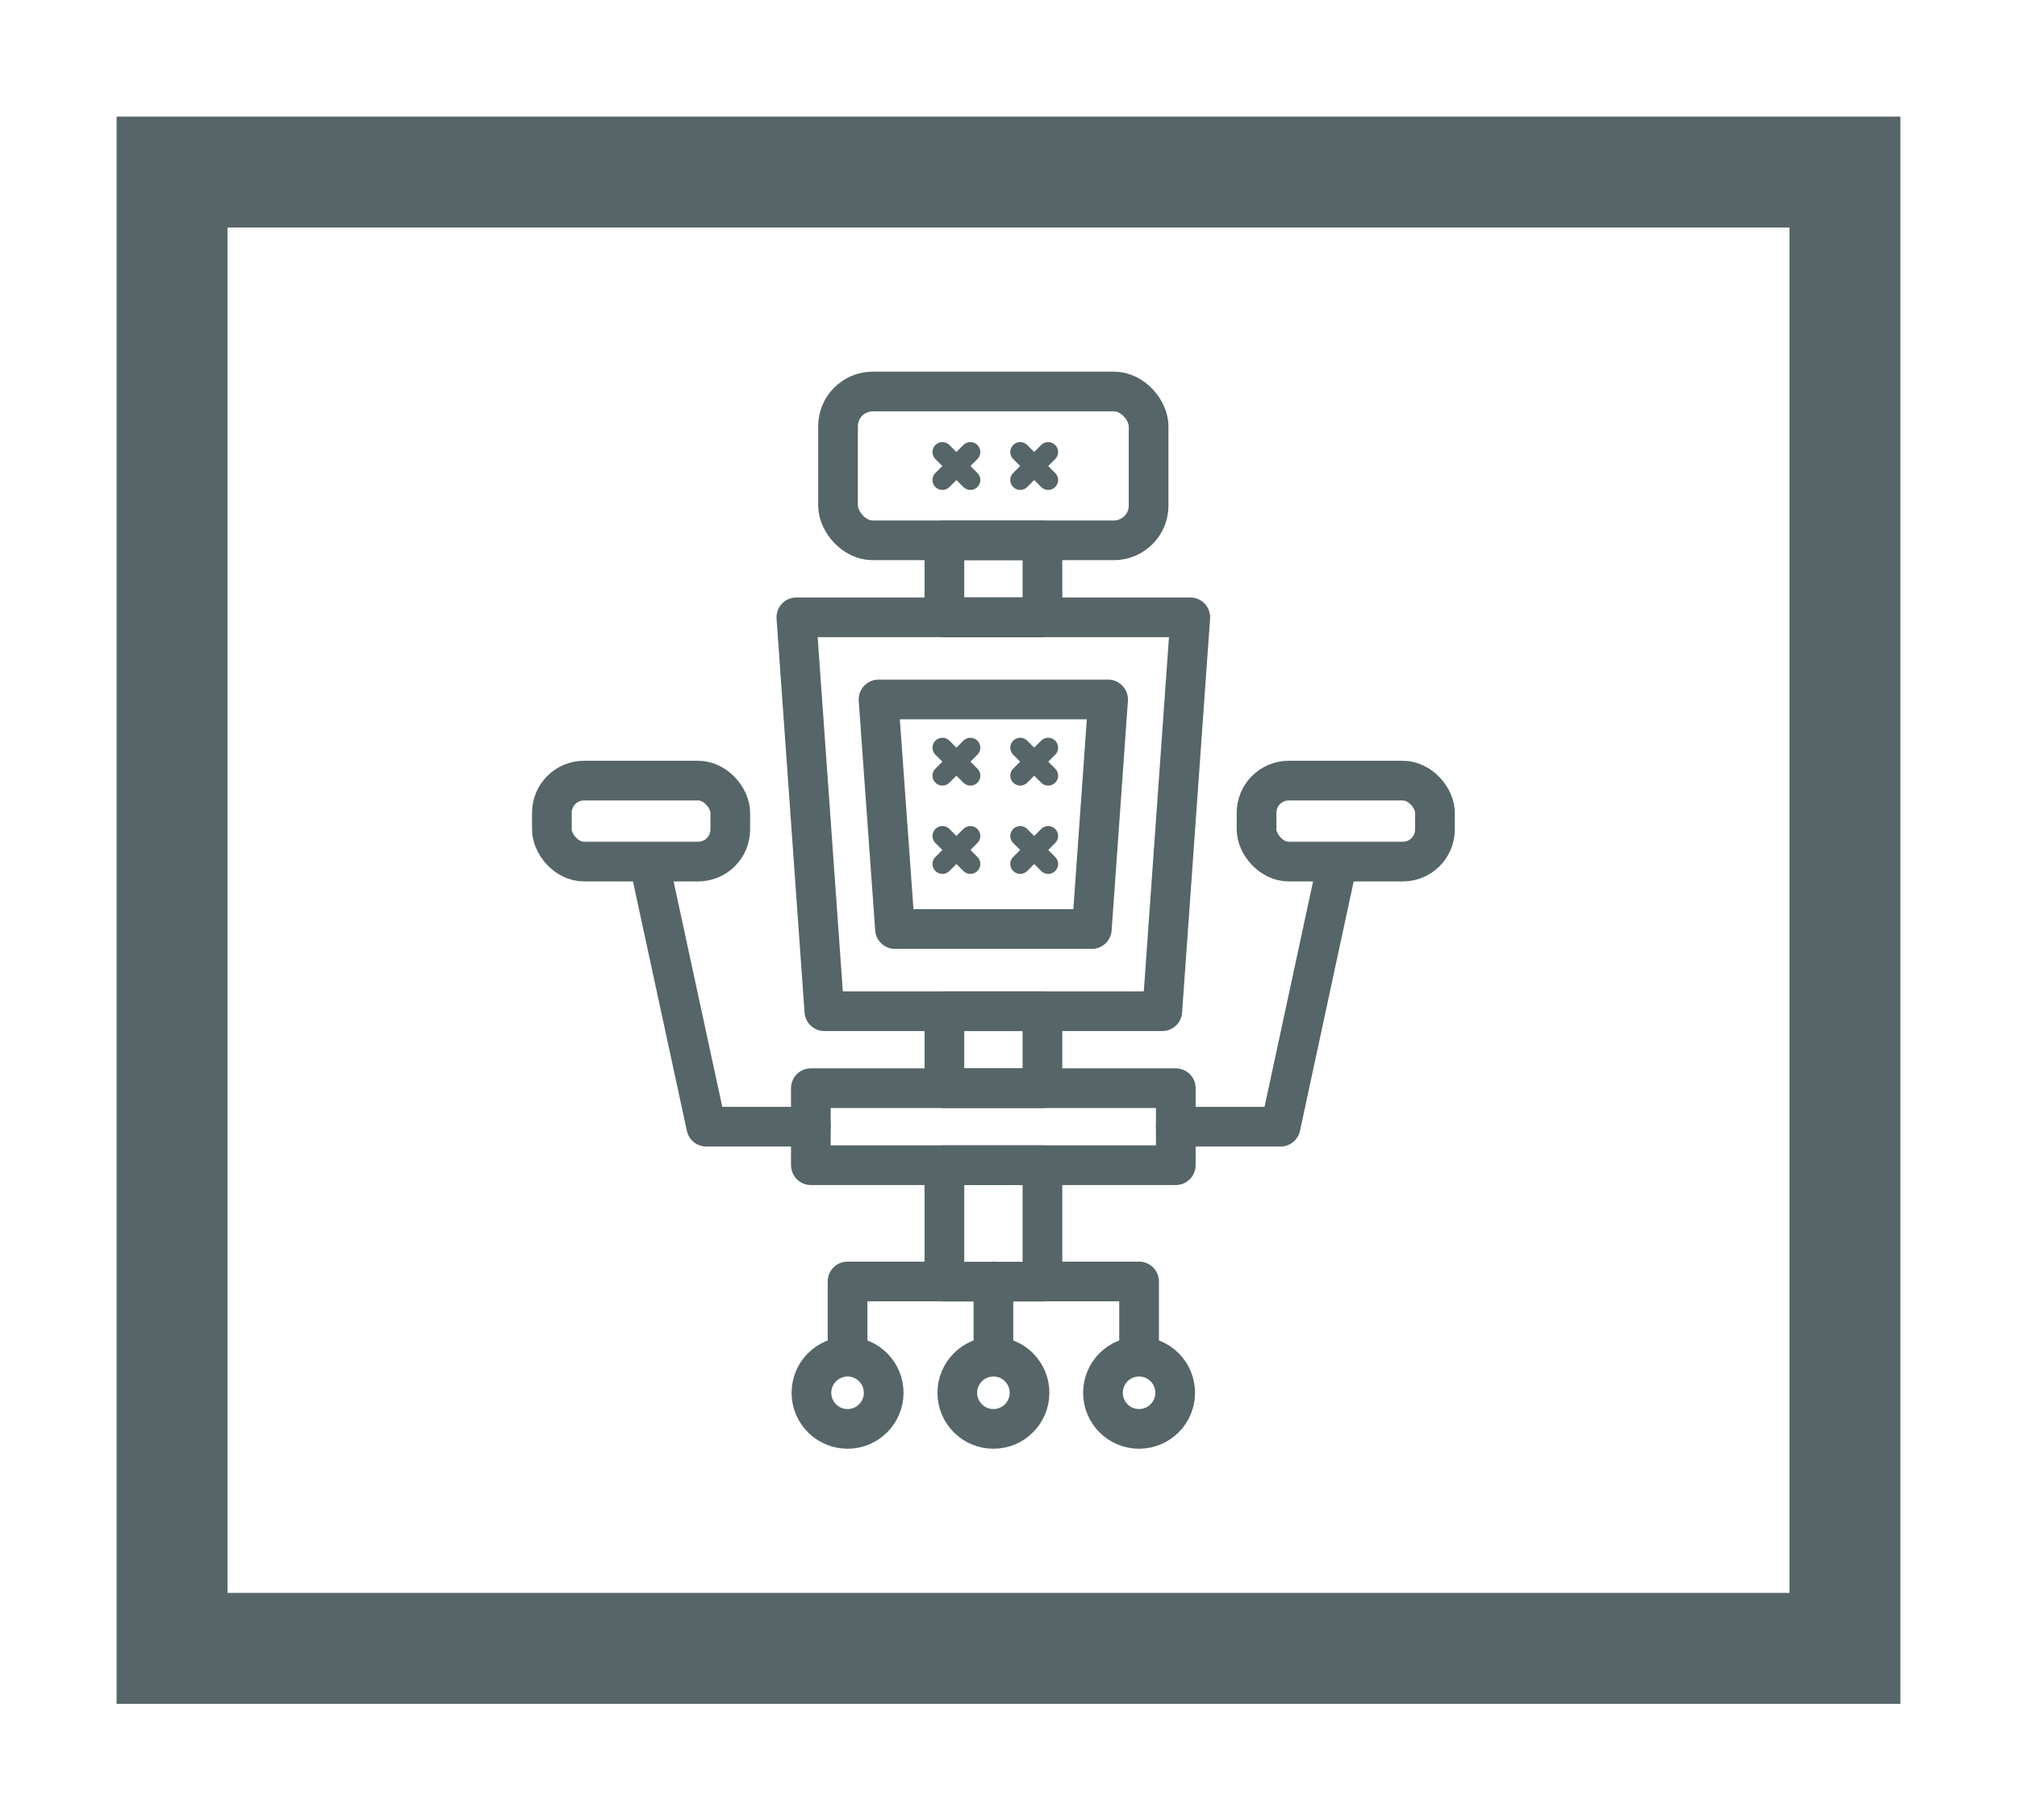 <svg id="Capa_1" data-name="Capa 1" xmlns="http://www.w3.org/2000/svg" viewBox="0 0 101.64 91.74"><defs><style>.cls-1,.cls-2,.cls-3{fill:none;stroke:#566567;}.cls-1{stroke-miterlimit:10;stroke-width:5.59px;}.cls-2,.cls-3{stroke-linecap:round;stroke-linejoin:round;}.cls-2{stroke-width:2px;}</style></defs><title>iconosweb_Hover</title><rect class="cls-1" x="8.67" y="8.67" width="84.3" height="74.4"/><polygon class="cls-2" points="58.57 50.96 41.54 50.96 40.13 31.11 59.98 31.11 58.57 50.96"/><polygon class="cls-2" points="55.02 46.82 45.1 46.82 44.27 35.25 55.84 35.25 55.02 46.82"/><rect class="cls-2" x="47.59" y="27.23" width="4.94" height="3.88"/><rect class="cls-2" x="47.59" y="50.96" width="4.94" height="3.88"/><rect class="cls-2" x="47.59" y="58.72" width="4.94" height="5.87"/><rect class="cls-2" x="40.86" y="54.84" width="18.39" height="3.88"/><rect class="cls-2" x="42.23" y="19.73" width="15.65" height="7.5" rx="1.75"/><rect class="cls-2" x="27.81" y="39.34" width="8.99" height="4.08" rx="1.62"/><line class="cls-3" x1="47.49" y1="37.68" x2="48.9" y2="39.09"/><line class="cls-3" x1="48.9" y1="37.68" x2="47.49" y2="39.09"/><line class="cls-3" x1="51.41" y1="37.68" x2="52.82" y2="39.09"/><line class="cls-3" x1="52.82" y1="37.68" x2="51.41" y2="39.09"/><line class="cls-3" x1="47.49" y1="22.78" x2="48.9" y2="24.19"/><line class="cls-3" x1="48.9" y1="22.78" x2="47.49" y2="24.19"/><line class="cls-3" x1="51.41" y1="22.78" x2="52.82" y2="24.19"/><line class="cls-3" x1="52.82" y1="22.78" x2="51.41" y2="24.19"/><line class="cls-3" x1="47.49" y1="42.13" x2="48.9" y2="43.54"/><line class="cls-3" x1="48.9" y1="42.13" x2="47.49" y2="43.54"/><line class="cls-3" x1="51.41" y1="42.13" x2="52.82" y2="43.54"/><line class="cls-3" x1="52.82" y1="42.13" x2="51.41" y2="43.54"/><polyline class="cls-2" points="40.86 56.78 35.59 56.78 32.73 43.54"/><rect class="cls-2" x="63.31" y="39.34" width="8.99" height="4.08" rx="1.62" transform="translate(135.62 82.76) rotate(-180)"/><polyline class="cls-2" points="59.25 56.78 64.53 56.78 67.38 43.54"/><line class="cls-2" x1="50.06" y1="64.58" x2="50.06" y2="68.32"/><polyline class="cls-2" points="52.53 64.58 57.4 64.58 57.4 68.32"/><polyline class="cls-2" points="47.59 64.58 42.71 64.58 42.71 68.32"/><circle class="cls-2" cx="50.06" cy="70.19" r="1.82"/><circle class="cls-2" cx="42.71" cy="70.19" r="1.82"/><circle class="cls-2" cx="57.4" cy="70.19" r="1.82"/></svg>